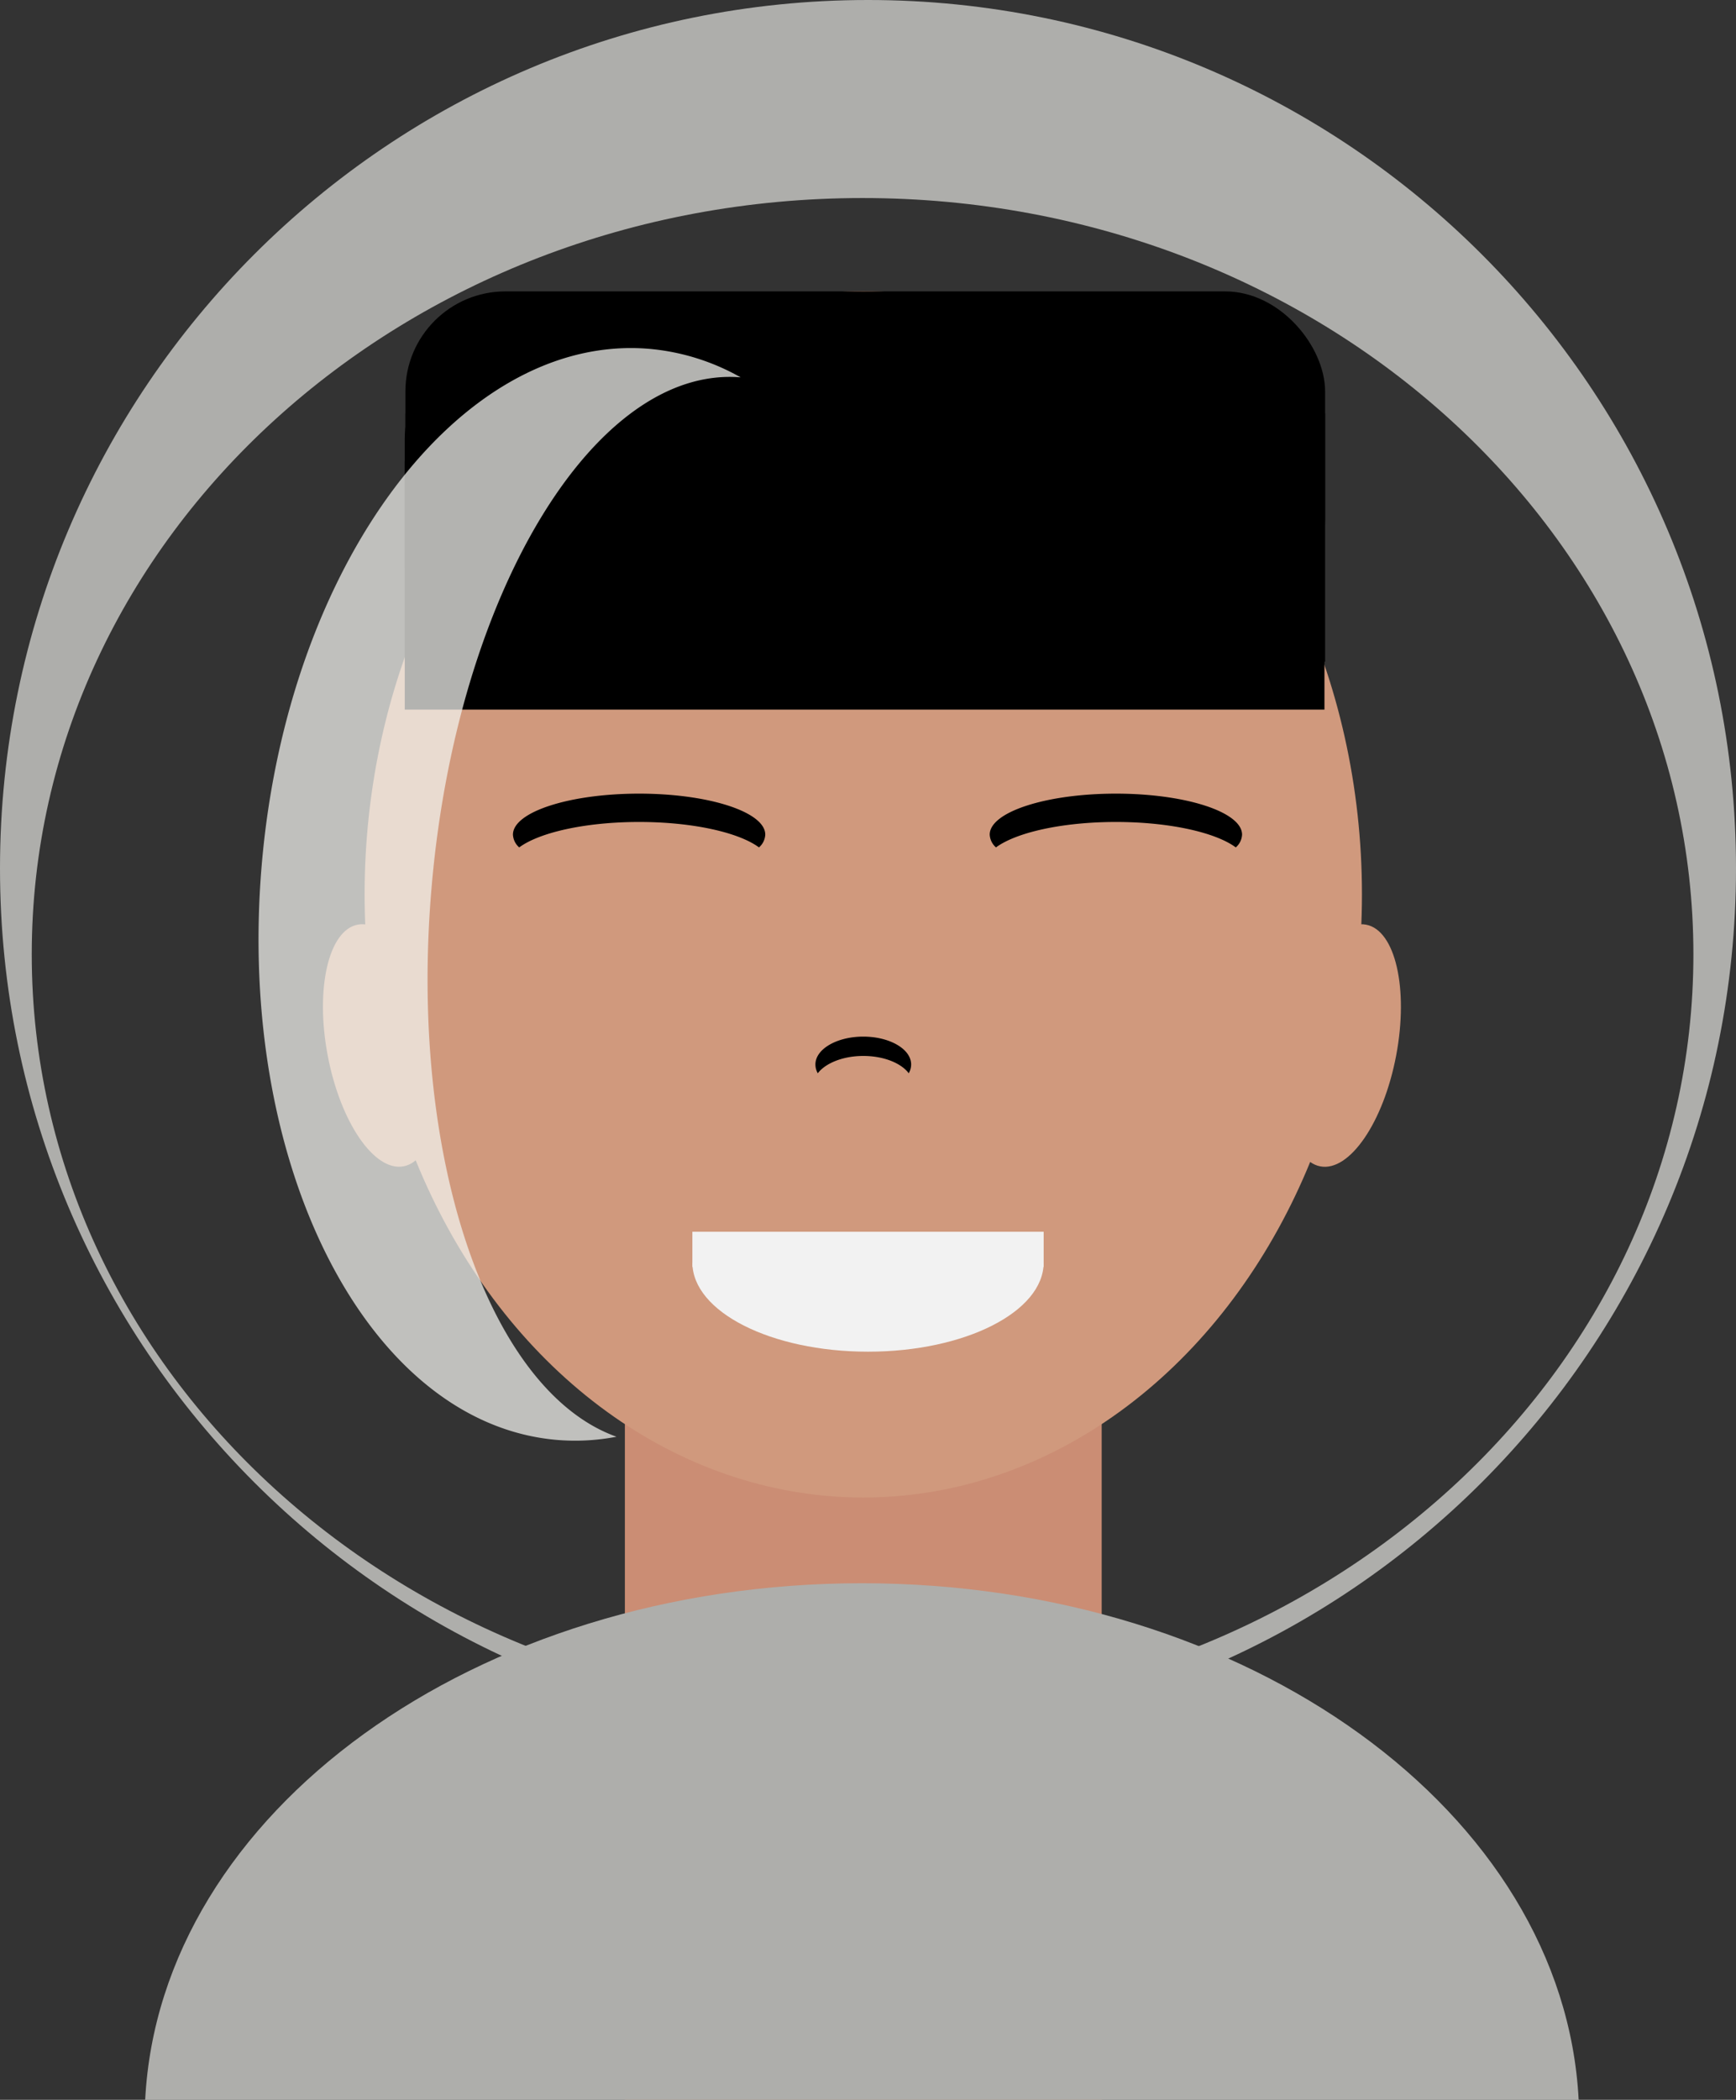 <svg xmlns="http://www.w3.org/2000/svg" viewBox="0 0 395.33 477.99"><rect x="0" y="0" width="395.33" height="477.99" fill="#333333" stroke="none"/><defs><style>.cls-1{fill:#cb8d74;}.cls-2{fill:#d0997d;}.cls-3{fill:#f2f2f2;}.cls-4{fill:#aeaeab;}.cls-5{fill:#f2f2ed;opacity:0.74;}</style></defs><title>Recurso 4</title><g id="Capa_2" data-name="Capa 2"><g id="Capa_1-2" data-name="Capa 1"><rect class="cls-1" x="142.3" y="288.39" width="108.58" height="189.6"/><ellipse class="cls-2" cx="196.59" cy="203.59" rx="113.56" ry="137.3"/><rect x="92.32" y="94.13" width="209.44" height="56.51"/><rect x="92.32" y="66.33" width="209.44" height="74.66" rx="22.78"/><path d="M254.12,187.11c12.21,0,22.71,2.39,27.3,5.79a4.11,4.11,0,0,0,1.43-2.91c0-5.15-12.86-9.33-28.73-9.33s-28.74,4.18-28.74,9.33a4.15,4.15,0,0,0,1.43,2.91C231.41,189.5,241.9,187.11,254.12,187.11Z"/><path d="M145.54,187.11c12.22,0,22.71,2.39,27.3,5.79a4.11,4.11,0,0,0,1.43-2.91c0-5.15-12.86-9.33-28.73-9.33s-28.73,4.18-28.73,9.33a4.11,4.11,0,0,0,1.43,2.91C122.83,189.5,133.32,187.11,145.54,187.11Z"/><path d="M196.59,240.37c4.63,0,8.61,1.62,10.35,3.94a4,4,0,0,0,.55-2c0-3.5-4.88-6.34-10.9-6.34s-10.9,2.84-10.9,6.34a4,4,0,0,0,.54,2C188,242,192,240.37,196.59,240.37Z"/><rect x="92.17" y="105.02" width="209.44" height="56.51"/><rect x="92.17" y="77.21" width="209.44" height="74.66" rx="22.78"/><rect class="cls-3" x="157.67" y="280.39" width="80" height="8"/><path class="cls-3" d="M157.67,287.39v0c0,11.21,17.91,20.3,40,20.3s40-9.09,40-20.3v0Z"/><ellipse class="cls-2" cx="86.68" cy="237.99" rx="12.27" ry="28" transform="translate(-42.83 20.32) rotate(-10.74)"/><ellipse class="cls-2" cx="305.88" cy="237.99" rx="28" ry="12.27" transform="translate(15.06 494.17) rotate(-79.26)"/><path class="cls-4" d="M197.67,0C88.5,0,0,88.5,0,197.67S88.5,395.33,197.67,395.33s197.66-88.5,197.66-197.66S306.83,0,197.67,0Zm-1.24,389.4c-104.49,0-189.2-77.08-189.2-172.16S91.94,45.08,196.43,45.08s189.2,77.08,189.2,172.16S300.93,389.4,196.43,389.4Z"/><path class="cls-4" d="M359.5,478c-3.37-65.37-75.15-117.6-163.22-117.6S36.42,412.62,33.06,478Z"/><path class="cls-5" d="M98.26,202.26c5.66-67,37.18-119.09,70.41-116.36a51.41,51.41,0,0,0-20.8-6.49c-42.95-3.64-82.48,49-88.28,117.61s24.32,127.13,67.28,130.76a49.75,49.75,0,0,0,13.52-.73C111.53,316.74,93,263.92,98.26,202.26Z"/></g></g></svg>